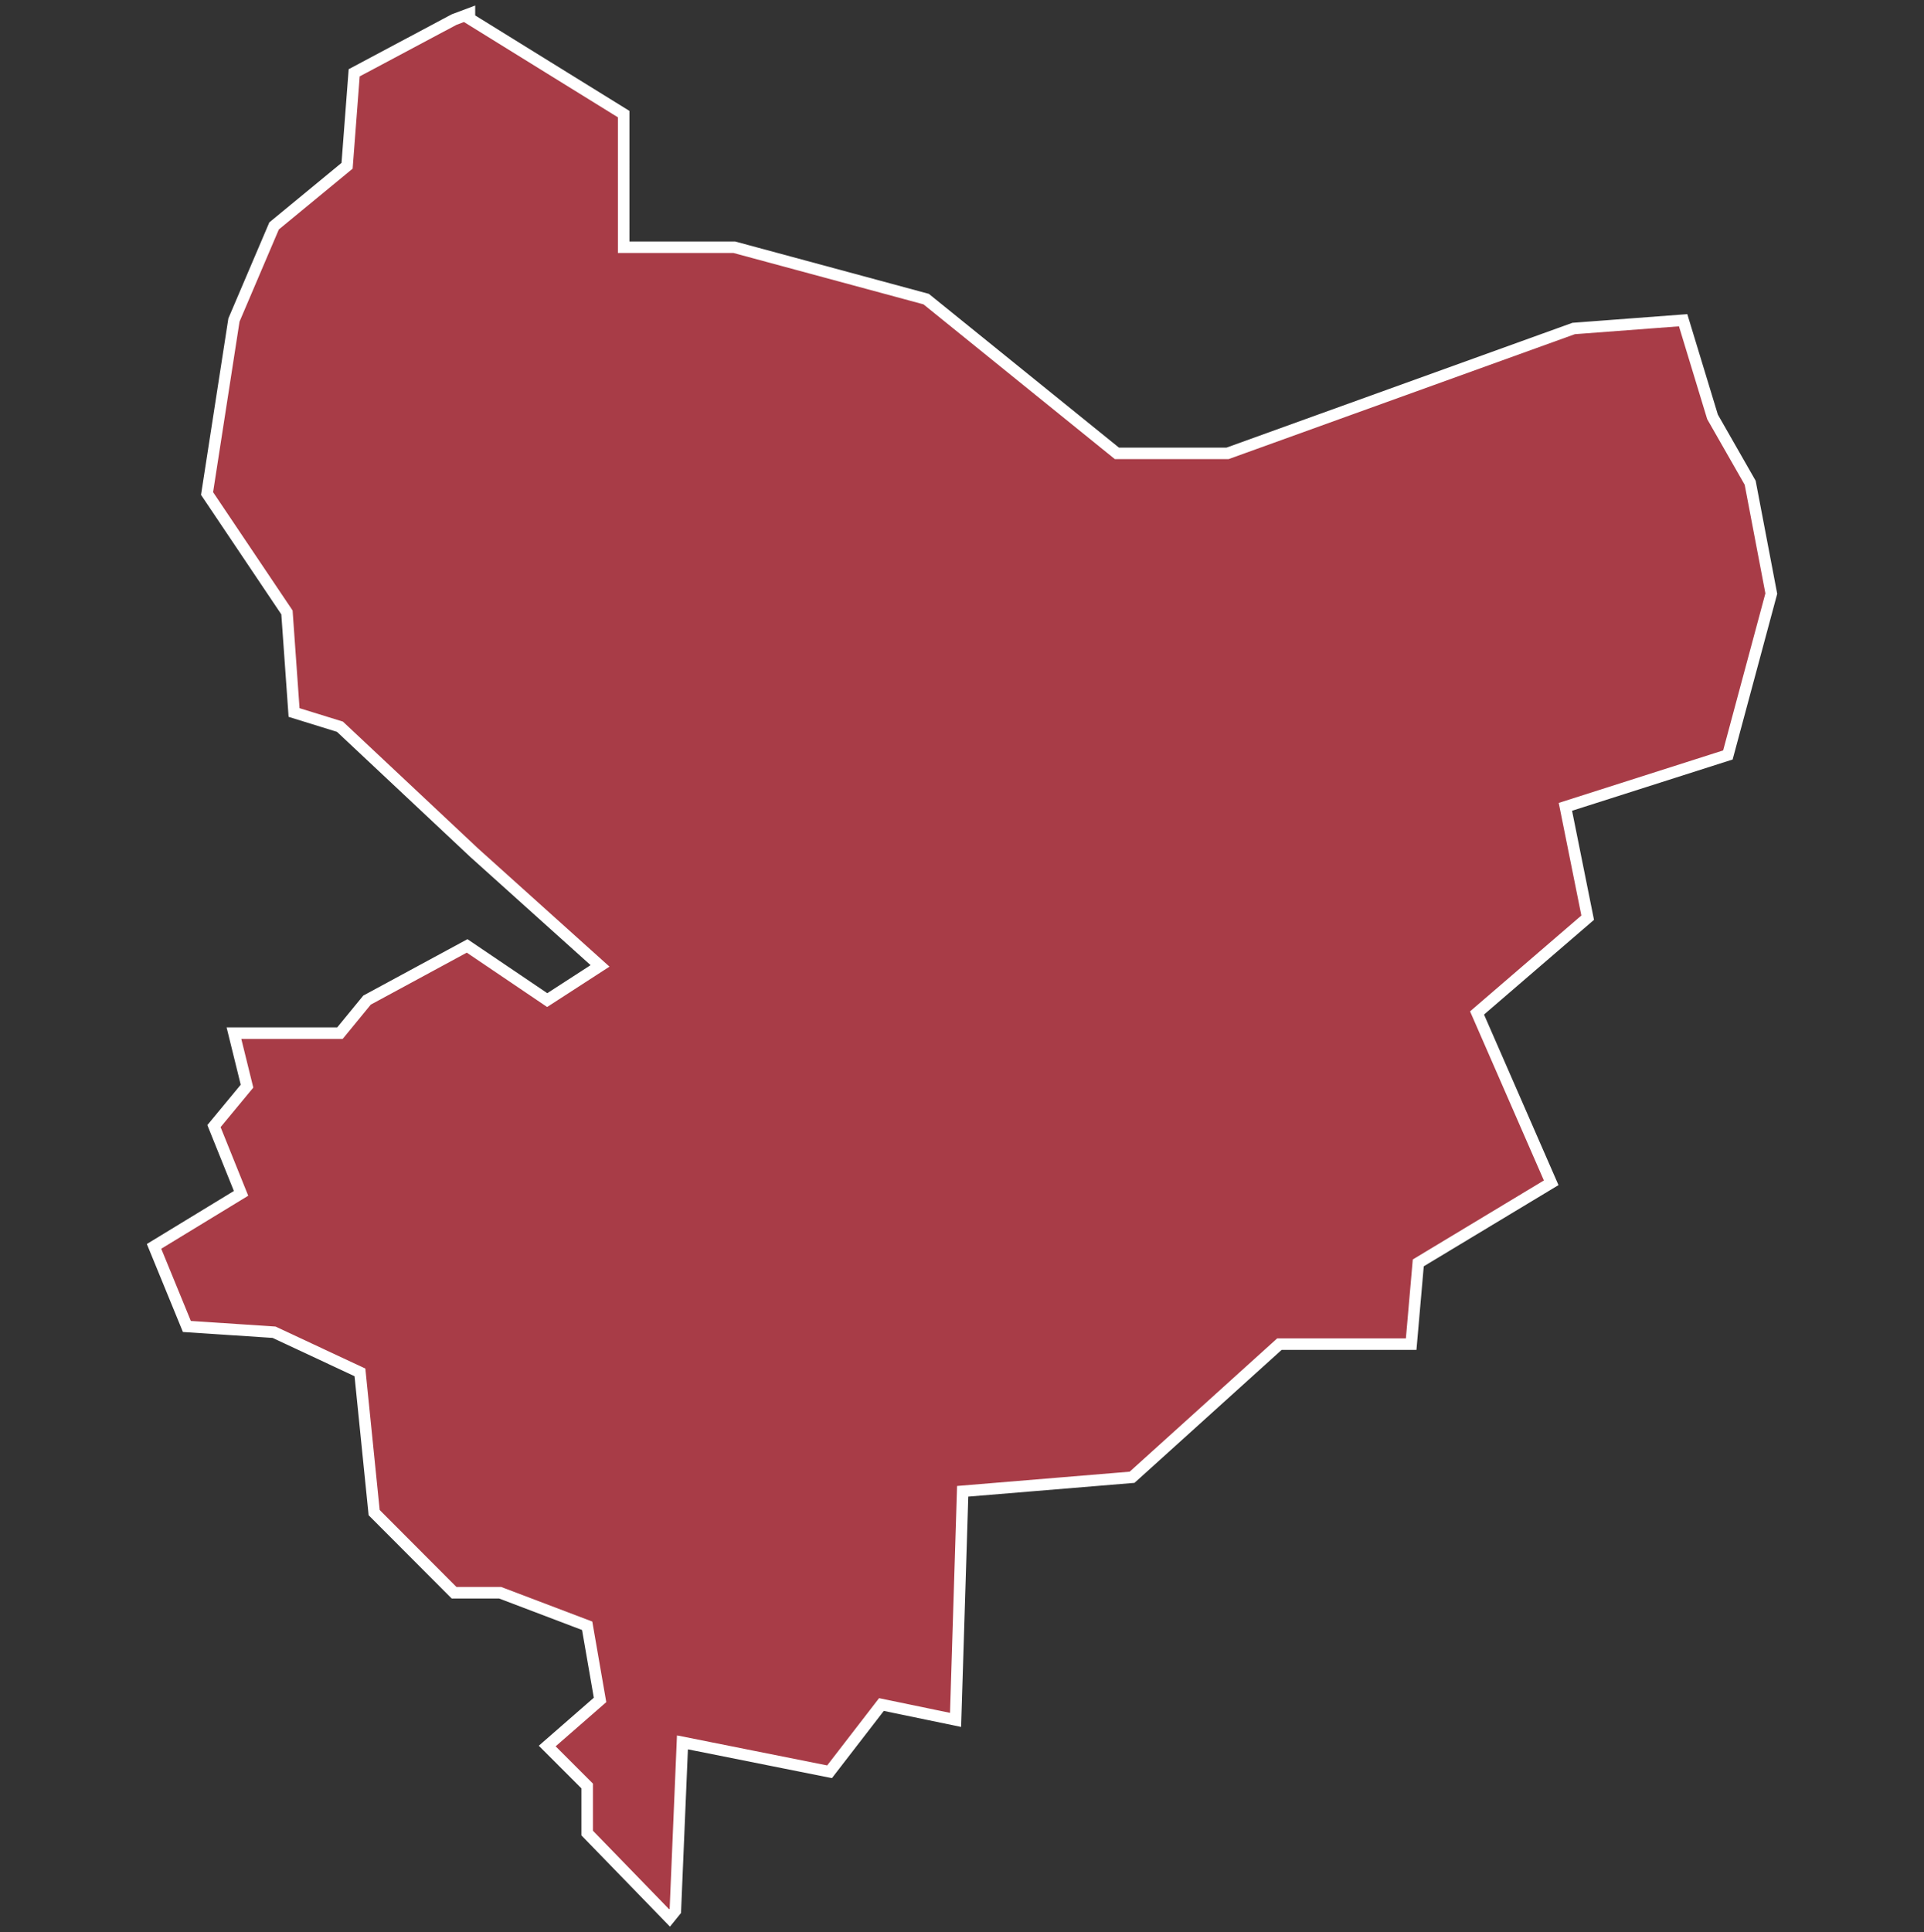 <svg xmlns="http://www.w3.org/2000/svg" id="svg2" width="100.17" height="100.57" version="1.0"><rect width="100%" height="100%" fill="#333333" stroke="none"/><defs id="defs4"><clipPath id="clipPath3345"><path id="rect2227" d="M222 101h109v80H222z"/></clipPath></defs><style id="style6" type="text/css">.land{fill:#a83c47;stroke:#fff;stroke-width:.6}</style>
<path id="path21" fill="#a83c47" stroke="#fff" stroke-width=".6" d="M24.44.72l-.8.3-5.2 2.77-.37 4.84-3.8 3.13-2.09 4.9-1.4 9.03 4.16 6.19.37 5.21 2.39.74 6.99 6.56 6.55 5.89-2.75 1.78-4.17-2.82-5.21 2.82-1.41 1.72h-5.52l.68 2.76-1.72 2.08 1.41 3.5-4.53 2.76 1.71 4.17 4.54.3 4.47 2.09.74 7.3 4.16 4.17h2.4l4.53 1.72.67 3.86-2.75 2.4 2.08 2.08v2.45l4.29 4.42.3-.37.37-8.77 7.66 1.53 2.7-3.5 3.86.8.37-11.9 8.82-.73 7.67-6.93h6.86l.37-4.23 6.92-4.17-3.86-8.84 5.76-4.96L81.5 42l8.46-2.7 2.26-8.4-1.1-5.77-1.96-3.43-1.53-5.03-5.7.43-18.02 6.5h-5.76l-9.93-8.03-9.99-2.7h-5.76V5.94L24.44.97z" class="land departement06"/>
</svg>
